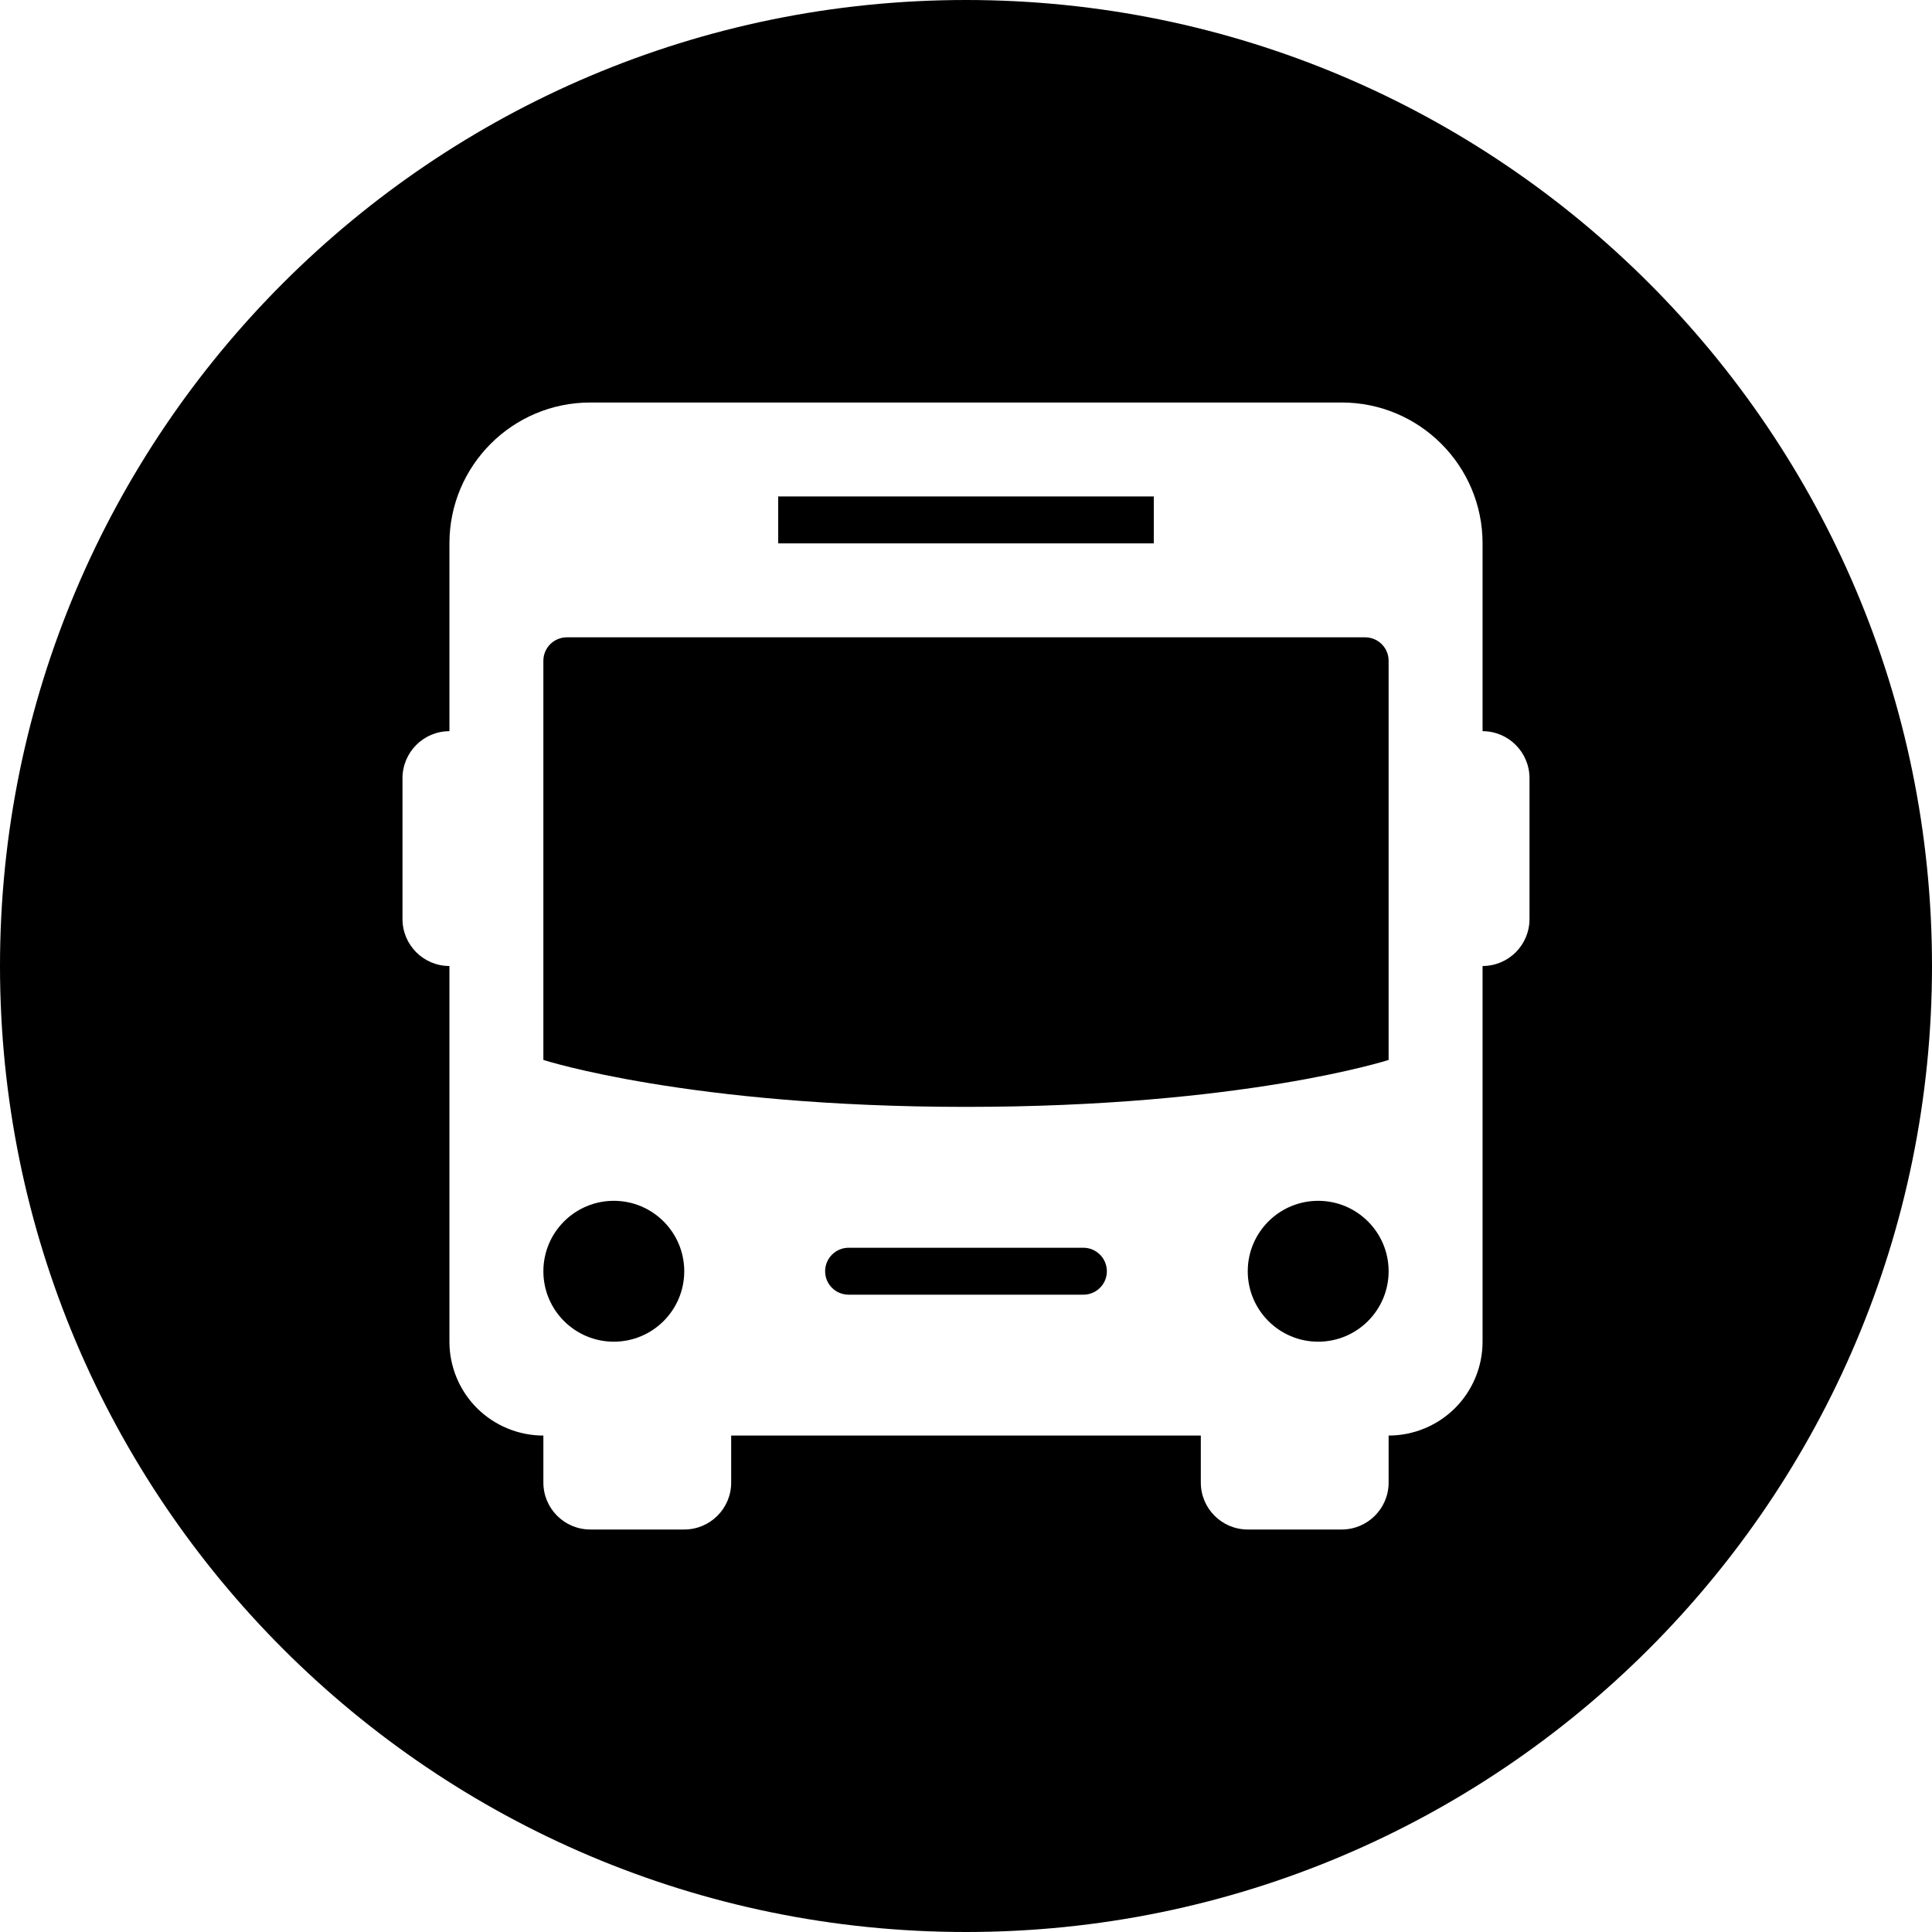 <svg width="24" height="24" xmlns="http://www.w3.org/2000/svg" fill-rule="evenodd" clip-rule="evenodd"><path d="M12 0c6.623 0 12 5.377 12 12s-5.377 12-12 12-12-5.377-12-12 5.377-12 12-12zm4.667 19c.322 0 .583-.261.583-.583v-.584c.309 0 .606-.123.825-.341.219-.219.342-.516.342-.825v-4.667c.322 0 .583-.261.583-.583v-1.75c0-.322-.261-.584-.583-.584v-2.333c0-.966-.784-1.75-1.75-1.75h-9.334c-.966 0-1.75.784-1.75 1.75v2.333c-.322 0-.583.262-.583.584v1.75c0 .322.261.583.583.583v4.667c0 .309.123.606.342.825.219.218.516.341.825.341v.584c0 .322.261.583.583.583h1.167c.322 0 .583-.261.583-.583v-.584h5.834v.584c0 .322.261.583.583.583h1.167zm-9.042-4.083c.483 0 .875.392.875.875s-.392.875-.875.875-.875-.392-.875-.875.392-.875.875-.875zm8.75 0c.483 0 .875.392.875.875s-.392.875-.875.875-.875-.392-.875-.875.392-.875.875-.875zm-2.917.583c.161 0 .292.131.292.292 0 .161-.131.291-.292.291h-2.916c-.161 0-.292-.13-.292-.291 0-.161.131-.292.292-.292h2.916zm3.792-7.292c0-.161-.131-.291-.292-.291h-9.916c-.161 0-.292.13-.292.291v4.959s1.807.583 5.25.583 5.25-.583 5.25-.583v-4.959zm-2.917-2.041v.583h-4.666v-.583h4.666z"/></svg>